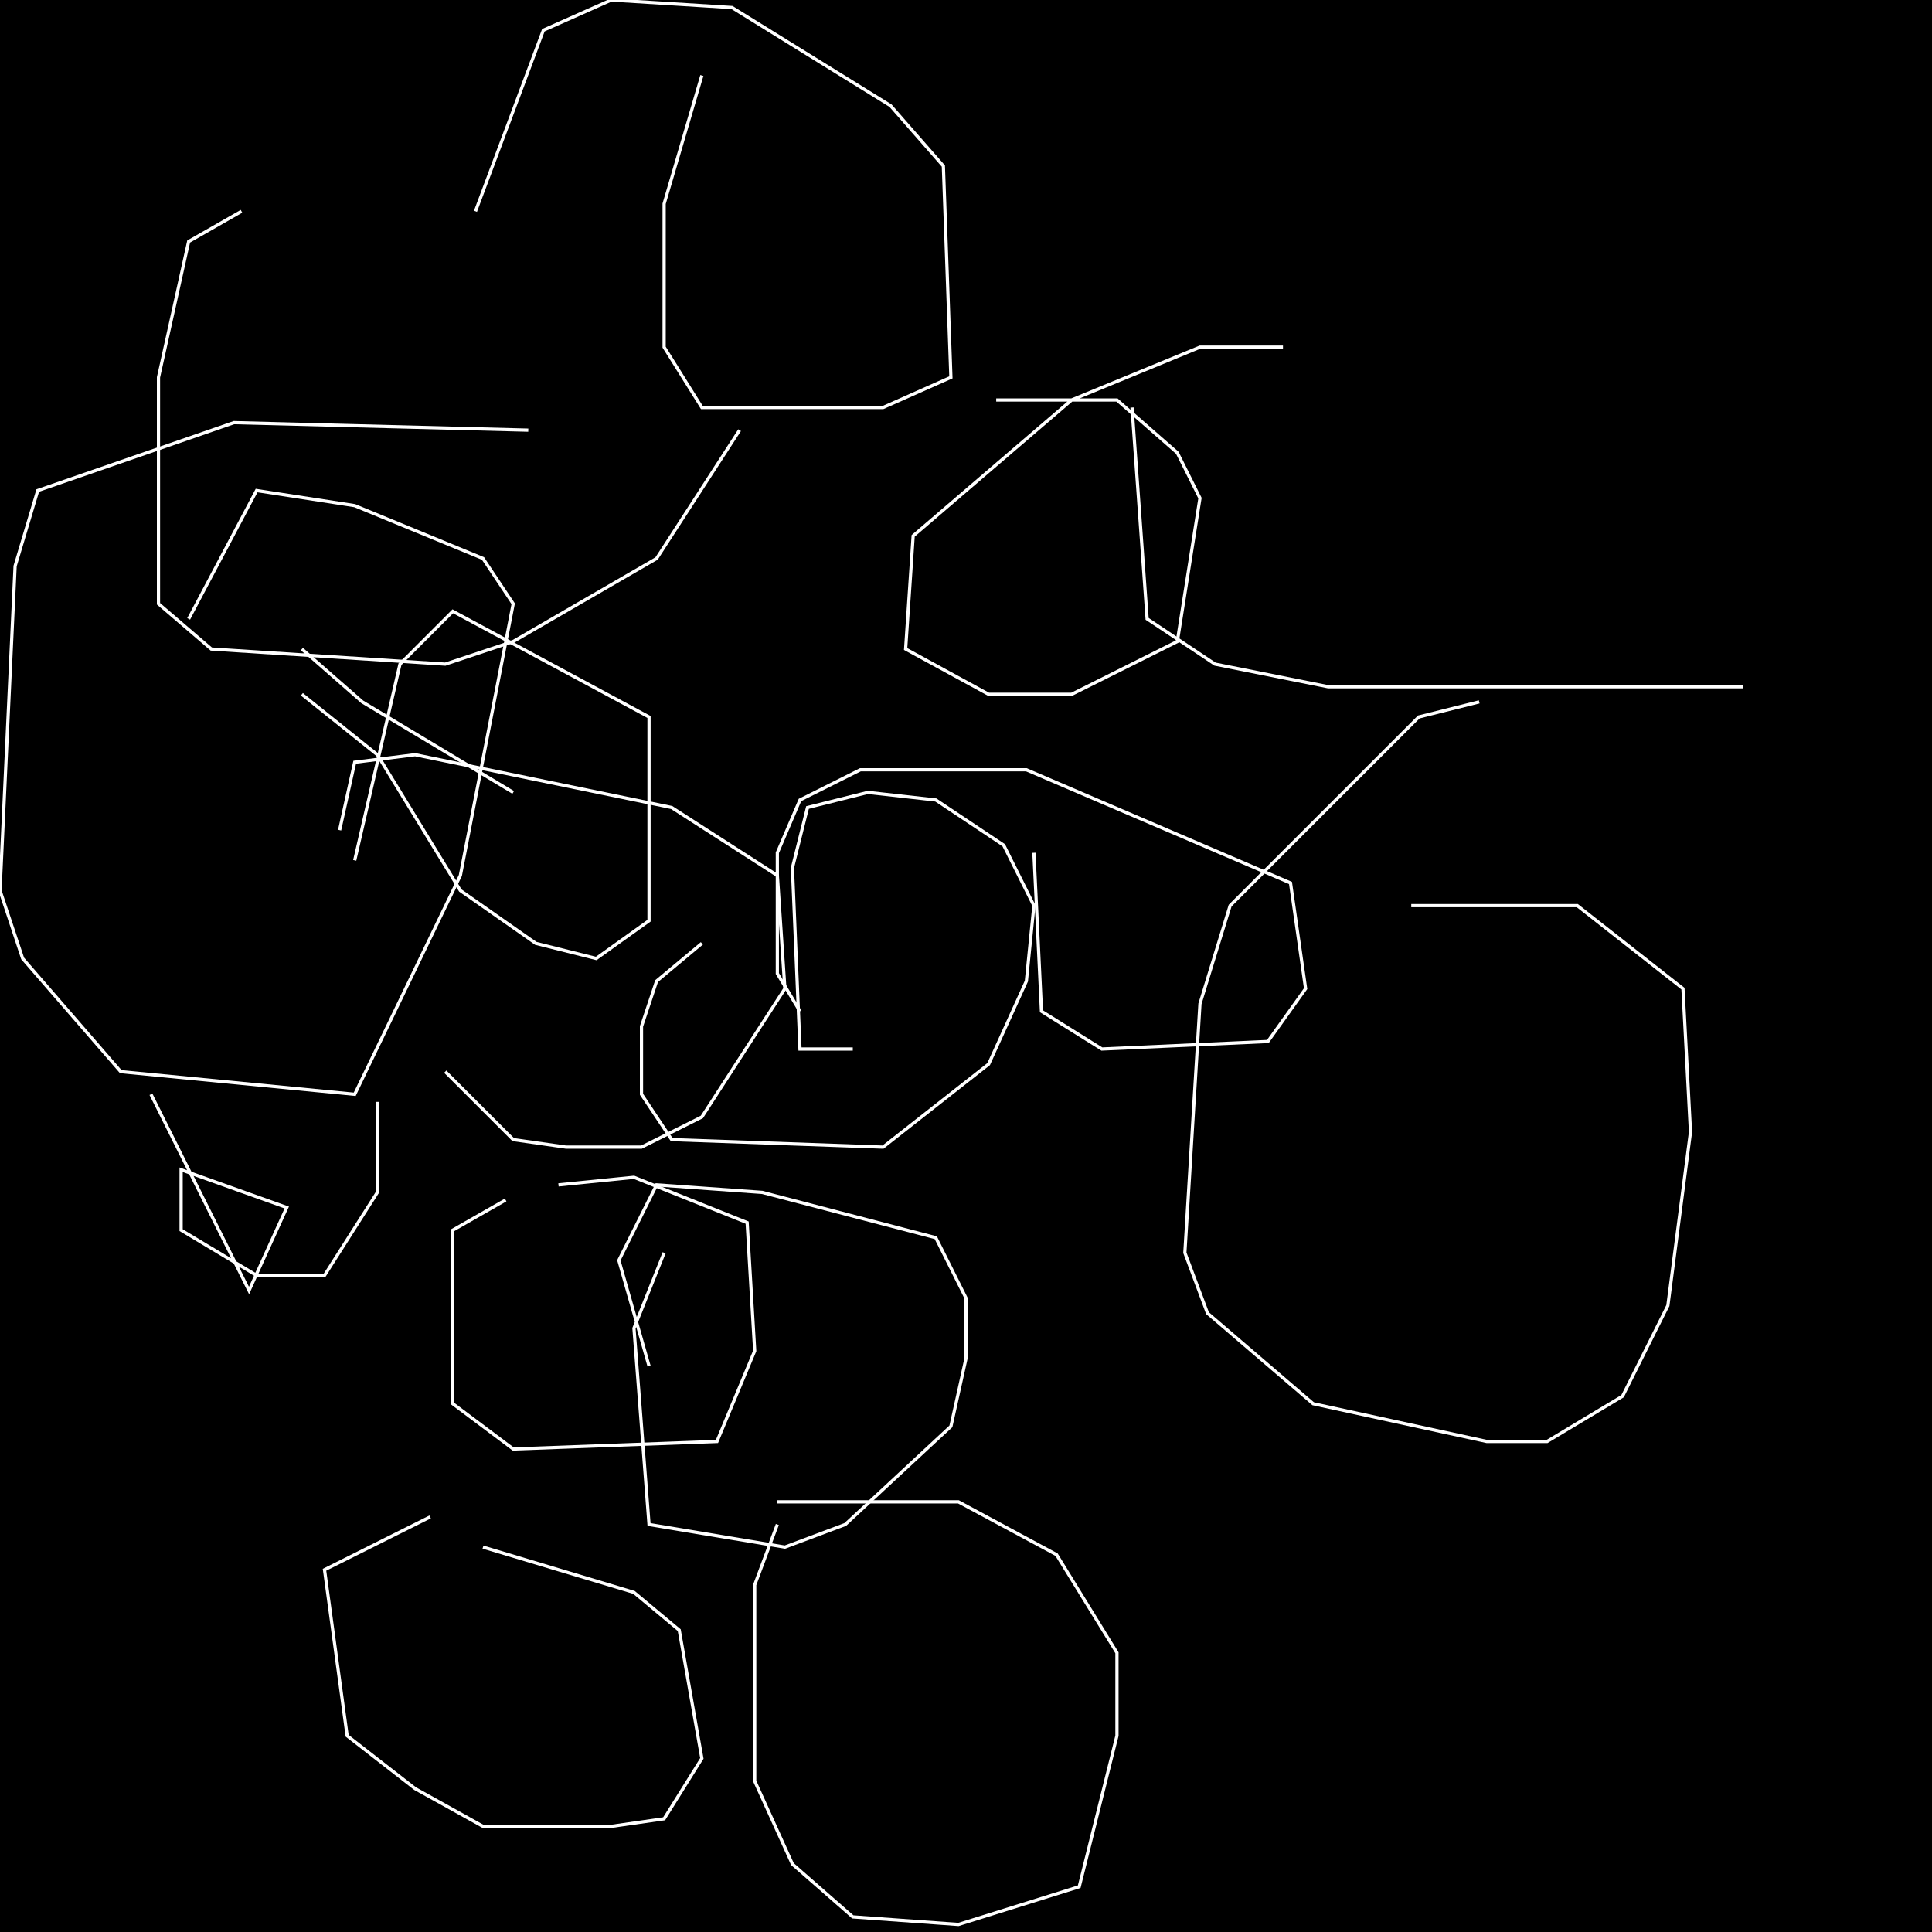 <?xml version="1.0" encoding="UTF-8" standalone="no"?>
<!--Created with ndjsontosvg (https:https://github.com/thompson318/ndjsontosvg) 
	from the simplified Google quickdraw data set. key_id = 4514295763173376-->
<svg width="600" height="600"
	xmlns="http://www.w3.org/2000/svg">
	xmlns:ndjsontosvg="https://github.com/thompson318/ndjsontosvg"
	xmlns:quickdraw="https://quickdraw.withgoogle.com/data"
	xmlns:scikit-surgery="https://doi.org/10.1007/s11548-020-02180-5">

	<rect width="100%" height="100%" fill="black" />
	<path d = "M 164.06 133.59 L 72.66 131.25 L 11.72 152.34 L 4.69 175.78 L 0.00 276.56 L 7.03 297.66 L 37.50 332.81 L 110.16 339.84 L 142.97 271.88 L 159.38 187.50 L 150.00 173.44 L 110.16 157.03 L 79.69 152.34 L 58.59 192.19" stroke="white" fill="transparent"/>
	<path d = "M 93.75 201.56 L 112.50 217.97 L 159.38 246.09" stroke="white" fill="transparent"/>
	<path d = "M 459.38 217.97 L 440.62 222.66 L 382.03 281.25 L 372.66 311.72 L 367.97 389.06 L 375.00 407.81 L 407.81 435.94 L 461.72 447.66 L 480.47 447.66 L 503.91 433.59 L 517.97 405.47 L 525.00 351.56 L 522.66 307.03 L 489.84 281.25 L 438.28 281.25" stroke="white" fill="transparent"/>
	<path d = "M 241.41 473.44 L 234.38 492.19 L 234.38 553.12 L 246.09 578.91 L 264.84 595.31 L 297.66 597.66 L 335.16 585.94 L 346.88 539.06 L 346.88 513.28 L 328.12 482.81 L 297.66 466.41 L 241.41 466.41" stroke="white" fill="transparent"/>
	<path d = "M 398.44 107.81 L 372.66 107.81 L 332.81 124.22 L 283.59 166.41 L 281.25 201.56 L 307.03 215.62 L 332.81 215.62 L 365.62 199.22 L 372.66 154.69 L 365.62 140.62 L 346.88 124.22 L 309.38 124.22" stroke="white" fill="transparent"/>
	<path d = "M 217.97 23.44 L 206.25 63.28 L 206.25 107.81 L 217.97 126.56 L 274.22 126.56 L 295.31 117.19 L 292.97 51.56 L 276.56 32.81 L 227.34 2.34 L 189.84 0.00 L 168.75 9.38 L 147.66 65.62" stroke="white" fill="transparent"/>
	<path d = "M 133.59 471.09 L 100.78 487.50 L 107.81 539.06 L 128.91 555.47 L 150.00 567.19 L 189.84 567.19 L 206.25 564.84 L 217.97 546.09 L 210.94 506.25 L 196.88 494.53 L 150.00 480.47" stroke="white" fill="transparent"/>
	<path d = "M 157.03 372.66 L 140.62 382.03 L 140.62 435.94 L 159.38 450.00 L 222.66 447.66 L 234.38 419.53 L 232.03 379.69 L 196.88 365.62 L 173.44 367.97" stroke="white" fill="transparent"/>
	<path d = "M 206.25 389.06 L 196.88 412.50 L 201.56 473.44 L 243.75 480.47 L 262.50 473.44 L 295.31 442.97 L 300.00 421.88 L 300.00 403.12 L 290.62 384.38 L 236.72 370.31 L 203.91 367.97 L 192.19 391.41 L 201.56 424.22" stroke="white" fill="transparent"/>
	<path d = "M 217.97 292.97 L 203.91 304.69 L 199.22 318.75 L 199.22 339.84 L 208.59 353.91 L 274.22 356.25 L 307.03 330.47 L 318.75 304.69 L 321.09 281.25 L 311.72 262.50 L 290.62 248.44 L 269.53 246.09 L 250.78 250.78 L 246.09 269.53 L 248.44 325.78 L 264.84 325.78" stroke="white" fill="transparent"/>
	<path d = "M 321.09 264.84 L 323.44 314.06 L 342.19 325.78 L 393.75 323.44 L 405.47 307.03 L 400.78 274.22 L 318.75 239.06 L 267.19 239.06 L 248.44 248.44 L 241.41 264.84 L 241.41 302.34 L 248.44 314.06" stroke="white" fill="transparent"/>
	<path d = "M 93.75 215.62 L 117.19 234.38 L 142.97 276.56 L 166.41 292.97 L 185.16 297.66 L 201.56 285.94 L 201.56 222.66 L 140.62 189.84 L 124.22 206.25 L 110.16 267.19" stroke="white" fill="transparent"/>
	<path d = "M 46.88 339.84 L 77.34 400.78 L 89.06 375.00 L 56.25 363.28 L 56.25 382.03 L 79.69 396.09 L 100.78 396.09 L 117.19 370.31 L 117.19 342.19" stroke="white" fill="transparent"/>
	<path d = "M 138.28 332.81 L 159.38 353.91 L 175.78 356.25 L 199.22 356.25 L 217.97 346.88 L 243.75 307.03 L 241.41 271.88 L 208.59 250.78 L 128.91 234.38 L 110.16 236.72 L 105.47 257.81" stroke="white" fill="transparent"/>
	<path d = "M 75.00 65.62 L 58.59 75.00 L 49.22 117.19 L 49.22 187.50 L 65.62 201.56 L 138.28 206.25 L 159.38 199.22 L 203.91 173.44 L 229.69 133.59" stroke="white" fill="transparent"/>
	<path d = "M 351.56 126.56 L 356.25 192.19 L 377.34 206.25 L 412.50 213.28 L 541.41 213.28" stroke="white" fill="transparent"/>
</svg>